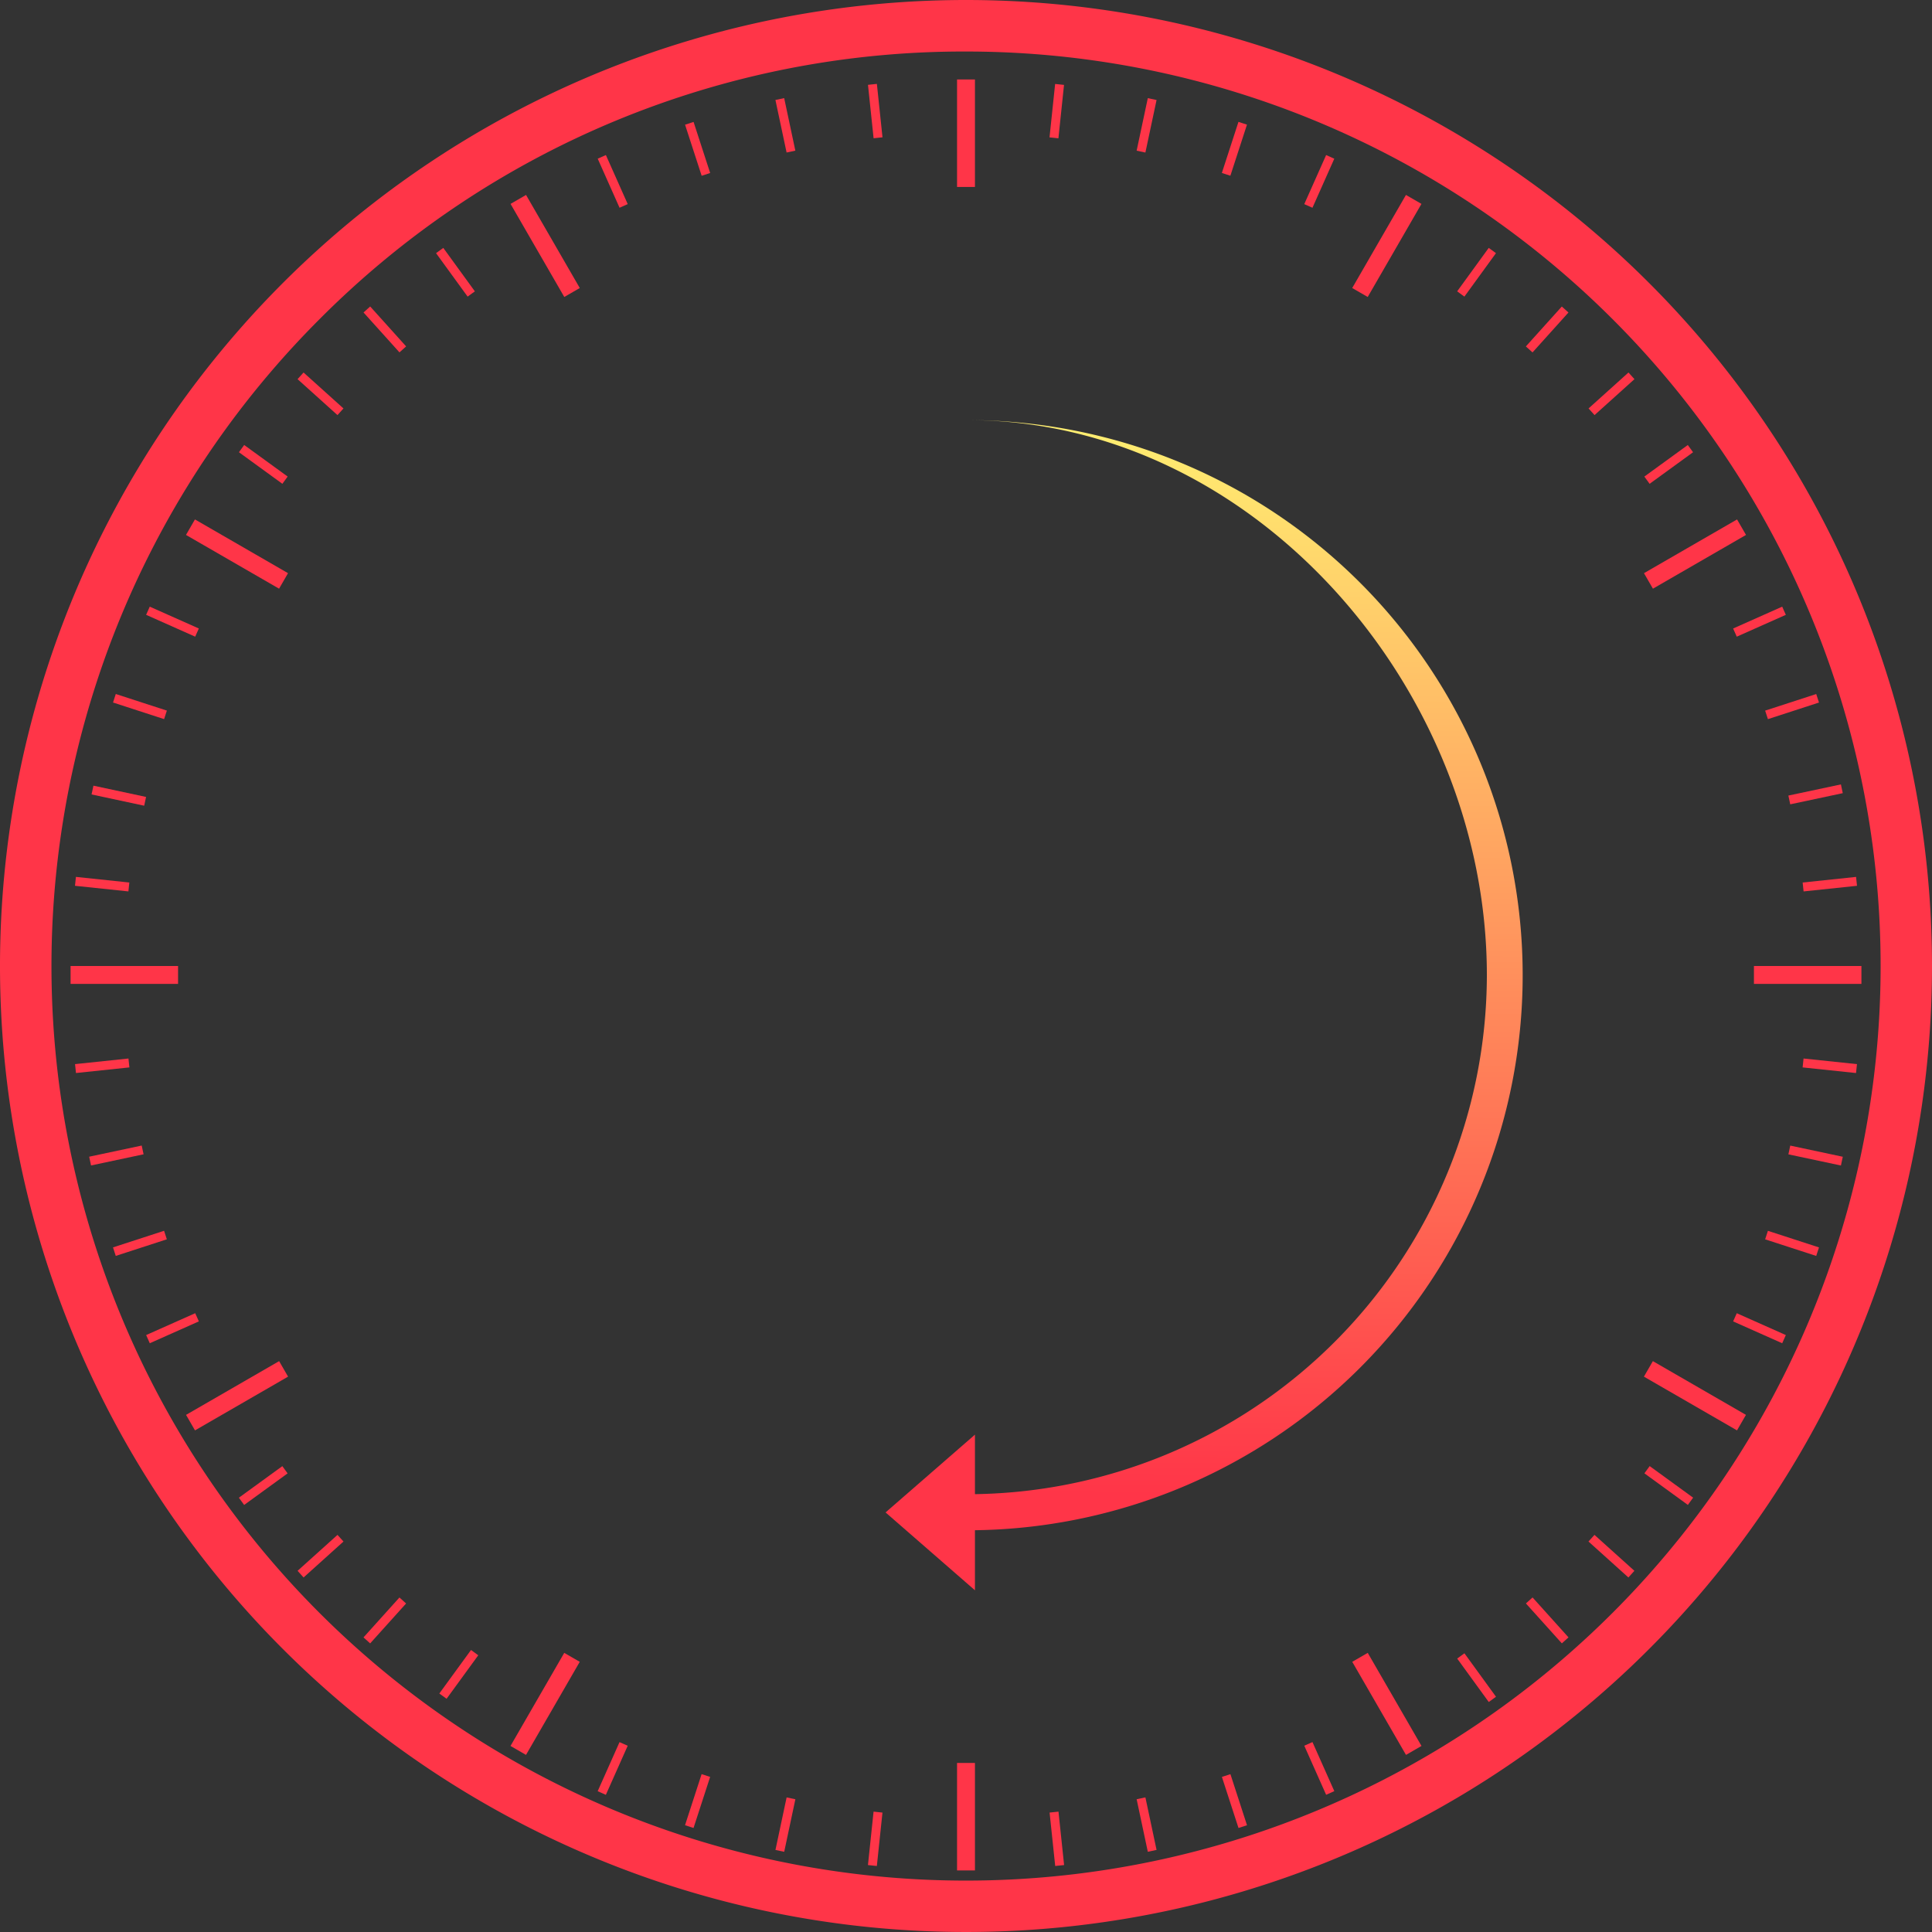 <svg id="圖層_1" data-name="圖層 1" xmlns="http://www.w3.org/2000/svg" xmlns:xlink="http://www.w3.org/1999/xlink" viewBox="0 0 300 300"><rect x="0" y="0" width="300" height="300" fill="#333333" stroke="none"/><defs><style>.cls-1{fill:#ff3548;}.cls-2{fill:url(#未命名漸層_14);}</style><linearGradient id="未命名漸層_14" x1="227.81" y1="86.86" x2="226.98" y2="252.67" gradientUnits="userSpaceOnUse"><stop offset="0" stop-color="#ffee71"/><stop offset="1" stop-color="#ff3548"/></linearGradient></defs><title>time_loop</title><path class="cls-1" d="M184.25,28.57A142,142,0,0,1,284.66,271,142,142,0,0,1,83.84,70.16,141.07,141.07,0,0,1,184.25,28.57m0-8a150,150,0,1,0,150,150,150,150,0,0,0-150-150Z" transform="translate(-34.25 -20.57)"/><path class="cls-2" d="M184.51,258.15v-5.56A80.72,80.72,0,0,0,265.13,172c0-44.46-36.17-86.19-80.63-86.19h0a86.19,86.19,0,1,1,0,172.38Z" transform="translate(-34.25 -20.57)"/><rect class="cls-1" x="148.61" y="12.34" width="2.78" height="16.69"/><rect class="cls-1" x="117.51" y="50.42" width="2.78" height="16.69" transform="translate(-47.7 46.75) rotate(-30)"/><rect class="cls-1" x="69.67" y="98.26" width="2.78" height="16.69" transform="translate(-91.05 94.27) rotate(-60)"/><rect class="cls-1" x="52.16" y="163.62" width="2.78" height="16.69" transform="translate(-152.66 204.94) rotate(-90)"/><rect class="cls-1" x="69.67" y="228.97" width="2.78" height="16.69" transform="translate(-133.18 396.93) rotate(-120)"/><rect class="cls-1" x="117.51" y="276.81" width="2.78" height="16.69" transform="translate(45.04 570.98) rotate(-150)"/><rect class="cls-1" x="182.86" y="294.32" width="2.78" height="16.69" transform="translate(334.25 584.76) rotate(-180)"/><rect class="cls-1" x="248.21" y="276.81" width="2.78" height="16.69" transform="translate(574.09 386.73) rotate(150)"/><rect class="cls-1" x="296.05" y="228.97" width="2.78" height="16.69" transform="translate(617.43 77.8) rotate(120)"/><rect class="cls-1" x="313.56" y="163.62" width="2.78" height="16.69" transform="translate(452.66 -163.56) rotate(90)"/><rect class="cls-1" x="296.05" y="98.26" width="2.78" height="16.69" transform="translate(206.8 -224.86) rotate(60)"/><rect class="cls-1" x="248.21" y="50.42" width="2.78" height="16.69" transform="translate(28.57 -137.5) rotate(30)"/><rect class="cls-1" x="169.46" y="33.65" width="1.39" height="8.34" transform="translate(-37.27 -2.58) rotate(-6)"/><rect class="cls-1" x="155.51" y="35.86" width="1.39" height="8.34" transform="translate(-39.16 12.78) rotate(-12)"/><rect class="cls-1" x="141.88" y="39.51" width="1.39" height="8.34" transform="translate(-40.77 25.63) rotate(-18)"/><rect class="cls-1" x="128.7" y="44.57" width="1.39" height="8.34" transform="translate(-42.89 36.27) rotate(-24)"/><rect class="cls-1" x="104.28" y="58.67" width="1.39" height="8.34" transform="translate(-51.14 53.14) rotate(-36)"/><rect class="cls-1" x="93.31" y="67.56" width="1.39" height="8.34" transform="translate(-58.1 60.75) rotate(-42)"/><rect class="cls-1" x="83.32" y="77.54" width="1.39" height="8.34" transform="translate(-67.17 68.91) rotate(-48)"/><rect class="cls-1" x="74.44" y="88.51" width="1.39" height="8.34" transform="translate(-78.26 78.42) rotate(-54)"/><rect class="cls-1" x="60.34" y="112.93" width="1.39" height="8.34" transform="translate(-105.02 104.66) rotate(-66)"/><rect class="cls-1" x="55.28" y="126.11" width="1.39" height="8.34" transform="translate(-119.47 122.69) rotate(-72)"/><rect class="cls-1" x="51.63" y="139.75" width="1.39" height="8.34" transform="matrix(0.21, -0.98, 0.98, 0.21, -133.58, 144.61)"/><rect class="cls-1" x="49.42" y="153.69" width="1.39" height="8.34" transform="translate(-146.37 170.63) rotate(-84)"/><rect class="cls-1" x="49.42" y="181.89" width="1.39" height="8.34" transform="translate(-163.93 234.78) rotate(-96)"/><rect class="cls-1" x="51.63" y="195.83" width="1.39" height="8.34" transform="translate(-166.68 272.19) rotate(-102)"/><rect class="cls-1" x="55.28" y="209.47" width="1.39" height="8.34" transform="translate(-164.16 312.32) rotate(-108)"/><rect class="cls-1" x="60.34" y="222.65" width="1.39" height="8.34" transform="translate(-155.6 354.26) rotate(-114)"/><rect class="cls-1" x="74.44" y="247.06" width="1.39" height="8.34" transform="translate(-118.21 439.13) rotate(-126)"/><rect class="cls-1" x="83.32" y="258.04" width="1.39" height="8.34" transform="translate(-88.87 479.53) rotate(-132)"/><rect class="cls-1" x="93.31" y="268.02" width="1.39" height="8.34" transform="translate(-52.52 516.8) rotate(-138)"/><rect class="cls-1" x="104.28" y="276.9" width="1.39" height="8.34" transform="matrix(-0.81, -0.59, 0.59, -0.81, -9.56, 549.6)"/><rect class="cls-1" x="128.7" y="291" width="1.39" height="8.34" transform="translate(93.29 596.89) rotate(-156)"/><rect class="cls-1" x="141.88" y="296.06" width="1.39" height="8.34" transform="translate(151.14 609.26) rotate(-162)"/><rect class="cls-1" x="155.51" y="299.71" width="1.39" height="8.34" transform="translate(211.57 613.04) rotate(-168)"/><rect class="cls-1" x="169.46" y="301.92" width="1.39" height="8.34" transform="translate(273.13 607.73) rotate(-174)"/><rect class="cls-1" x="197.65" y="301.92" width="1.39" height="8.34" transform="translate(393.36 569.21) rotate(174)"/><rect class="cls-1" x="211.6" y="299.71" width="1.39" height="8.34" transform="translate(448.88 536.42) rotate(168)"/><rect class="cls-1" x="225.23" y="296.06" width="1.39" height="8.34" transform="translate(499.33 495.39) rotate(162)"/><rect class="cls-1" x="238.41" y="291" width="1.39" height="8.34" transform="translate(543.35 447) rotate(156)"/><rect class="cls-1" x="262.83" y="276.9" width="1.39" height="8.34" transform="translate(607.69 333) rotate(144)"/><rect class="cls-1" x="273.8" y="268.02" width="1.39" height="8.34" transform="translate(626.37 270.22) rotate(138)"/><rect class="cls-1" x="283.79" y="258.04" width="1.39" height="8.34" transform="translate(635.44 205.68) rotate(132)"/><rect class="cls-1" x="292.67" y="247.06" width="1.39" height="8.34" transform="translate(634.81 141) rotate(126)"/><rect class="cls-1" x="306.77" y="222.65" width="1.39" height="8.34" transform="translate(605.48 17.62) rotate(114)"/><rect class="cls-1" x="311.83" y="209.47" width="1.39" height="8.34" transform="translate(578.03 -38.14) rotate(108)"/><rect class="cls-1" x="315.48" y="195.83" width="1.39" height="8.34" transform="translate(543.29 -88.25) rotate(102)"/><rect class="cls-1" x="317.69" y="181.89" width="1.39" height="8.34" transform="translate(502.45 -131.7) rotate(96)"/><rect class="cls-1" x="317.69" y="153.69" width="1.39" height="8.34" transform="translate(407.85 -195.85) rotate(84)"/><rect class="cls-1" x="315.48" y="139.75" width="1.39" height="8.34" transform="translate(356.96 -215.84) rotate(78)"/><rect class="cls-1" x="311.83" y="126.11" width="1.39" height="8.34" transform="translate(305.6 -227.77) rotate(72)"/><rect class="cls-1" x="306.77" y="112.93" width="1.39" height="8.34" transform="translate(255.13 -231.98) rotate(66)"/><rect class="cls-1" x="292.67" y="88.51" width="1.39" height="8.34" transform="translate(161.66 -219.7) rotate(54)"/><rect class="cls-1" x="283.79" y="77.54" width="1.39" height="8.34" transform="translate(120.6 -204.94) rotate(48)"/><rect class="cls-1" x="273.8" y="67.56" width="1.39" height="8.34" transform="translate(84.25 -185.82) rotate(42)"/><rect class="cls-1" x="262.83" y="58.67" width="1.39" height="8.34" transform="translate(53.02 -163.46) rotate(36)"/><rect class="cls-1" x="238.41" y="44.57" width="1.39" height="8.34" transform="translate(6.25 -113.61) rotate(24)"/><rect class="cls-1" x="225.23" y="39.51" width="1.39" height="8.34" transform="translate(-9.69 -88.25) rotate(18)"/><rect class="cls-1" x="211.6" y="35.86" width="1.39" height="8.34" transform="translate(-21.29 -63.83) rotate(12)"/><rect class="cls-1" x="197.65" y="33.65" width="1.39" height="8.34" transform="translate(-29.21 -41.09) rotate(6)"/><polygon class="cls-1" points="137.51 234.85 151.39 222.77 151.39 246.94 137.51 234.85"/></svg>